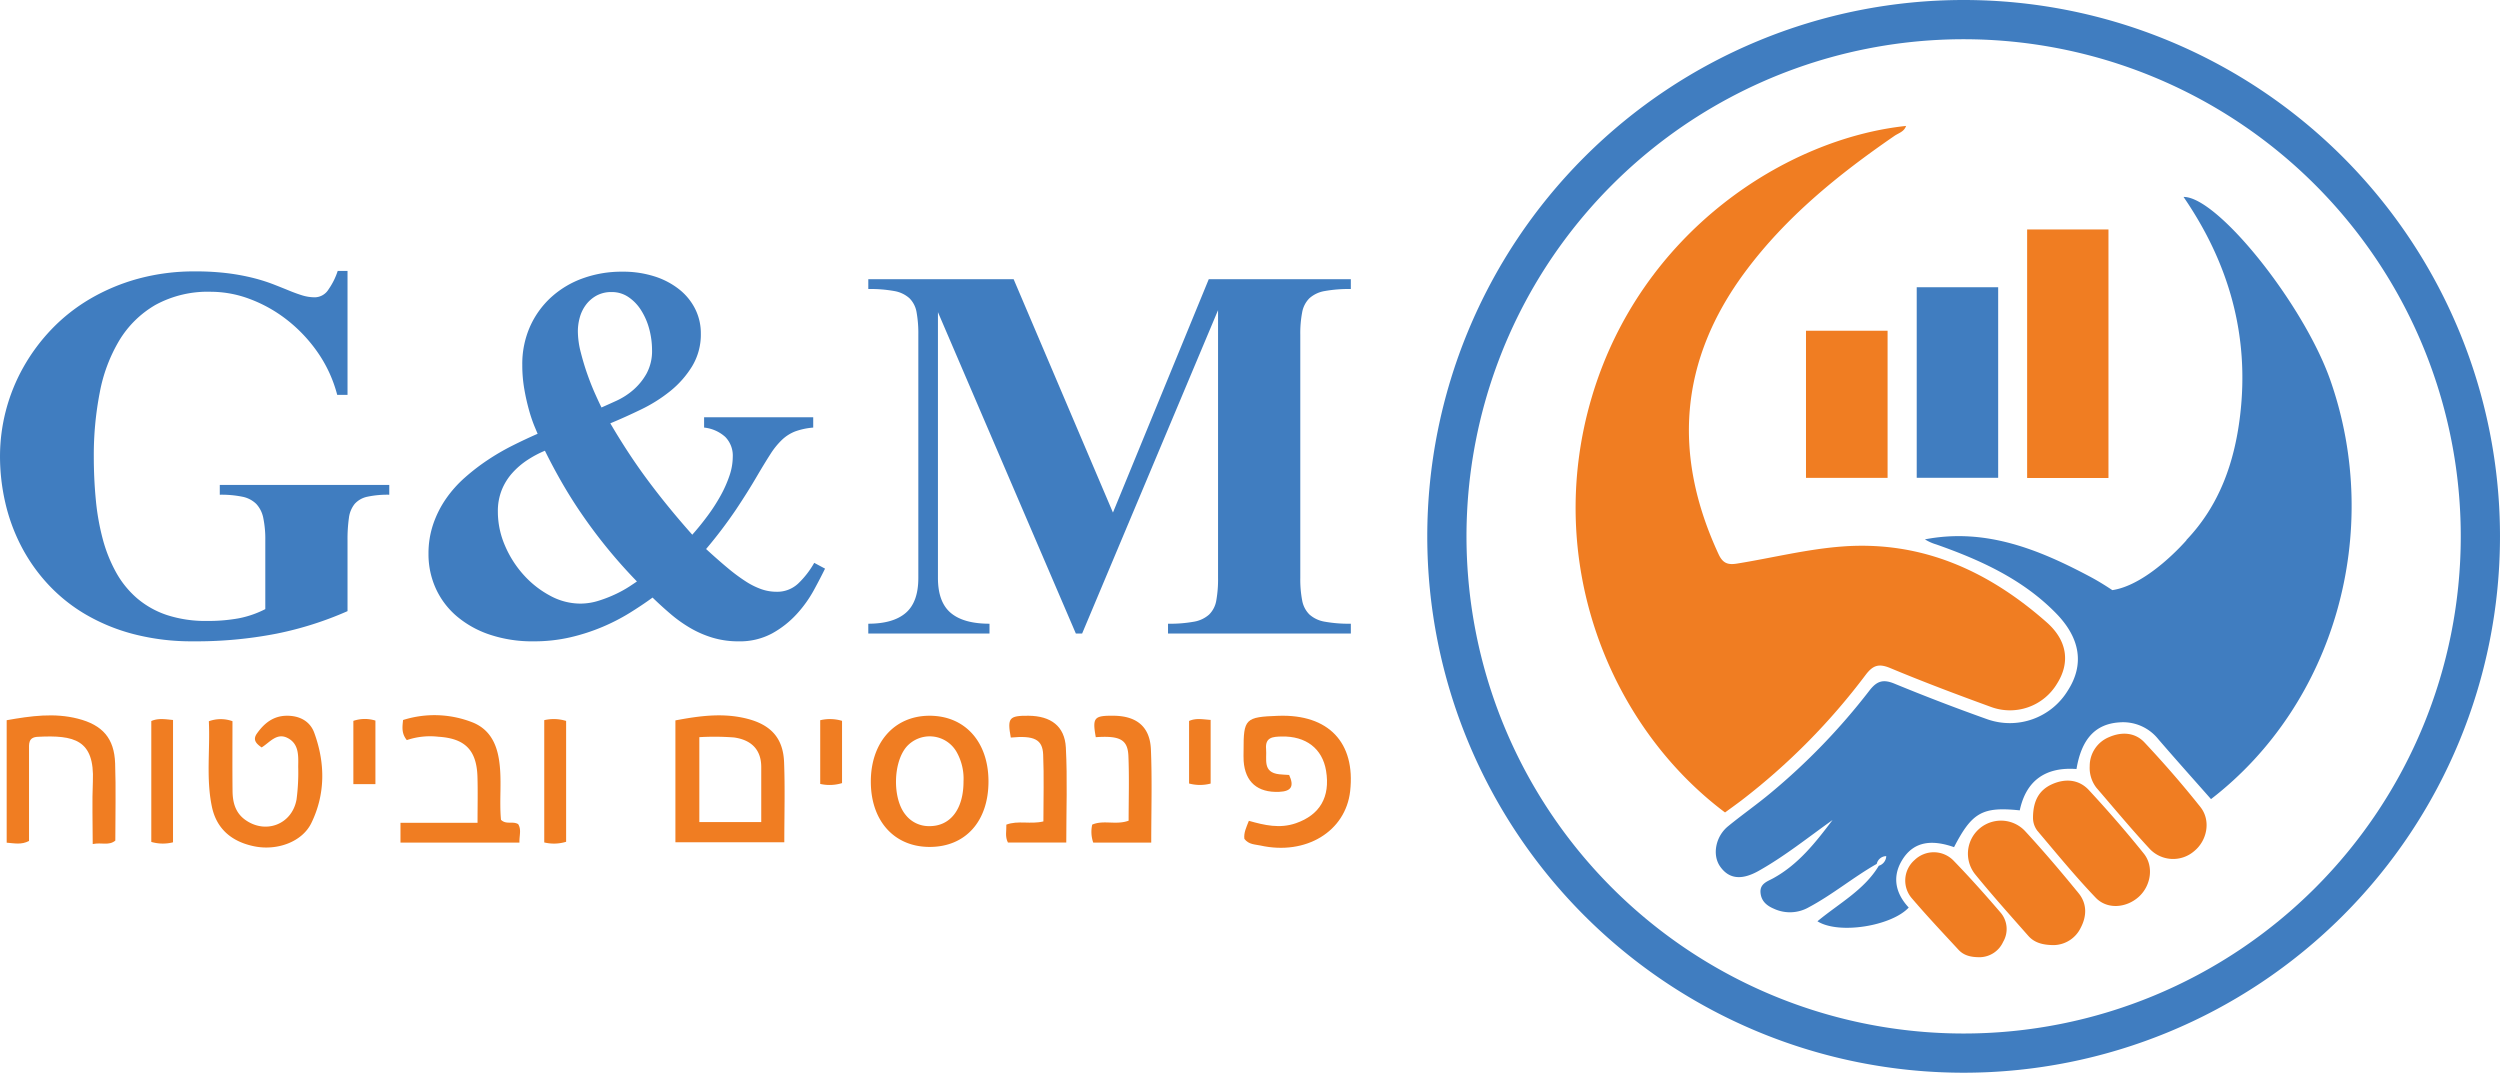 <svg xmlns="http://www.w3.org/2000/svg" width="571.445" height="245.207" viewBox="0 0 571.445 245.207">
  <g id="logo" transform="translate(-58.217 -30.755)">
    <path id="Path_364" data-name="Path 364" d="M452.522,216.467c-26.417-19.8-41.611-57.339-30.454-94.946,11.193-37.727,44.368-59.07,71.833-61.981-.431,1.324-1.711,1.626-2.644,2.268-12.8,8.809-24.789,18.492-34.142,31.09-15.069,20.3-16.61,41.819-6.067,64.542.965,2.08,2.133,2.472,4.184,2.143,7.985-1.281,15.853-3.28,23.946-3.9,18.279-1.411,33.534,5.565,46.864,17.32,4.856,4.282,5.31,9.36,2.374,14.008a12.534,12.534,0,0,1-15.13,5.325c-7.707-2.809-15.393-5.7-22.961-8.859-2.611-1.09-3.952-.71-5.646,1.513a148.643,148.643,0,0,1-28.47,28.772C454.971,214.694,453.708,215.6,452.522,216.467Z" fill="#f07d22"/>
    <path id="Path_365" data-name="Path 365" d="M540.166,140.013h-18.59V83.206h18.59Z" fill="#f07d22"/>
    <path id="Path_366" data-name="Path 366" d="M496.337,96.413h18.618v43.555H496.337Z" fill="#407dc0"/>
    <path id="Path_367" data-name="Path 367" d="M489.678,139.992H471.027V106.356h18.651Z" fill="#f07d22"/>
    <path id="Path_368" data-name="Path 368" d="M535.88,205.858a7.113,7.113,0,0,1,4.43-6.616c2.884-1.262,5.928-1.087,8.083,1.211,4.454,4.749,8.746,9.674,12.791,14.774,2.452,3.091,1.541,7.675-1.442,10.09a7.36,7.36,0,0,1-10.179-.562c-4.181-4.511-8.112-9.256-12.134-13.914A7.4,7.4,0,0,1,535.88,205.858Z" fill="#f07d22"/>
    <path id="Path_369" data-name="Path 369" d="M527.711,246.784c-2.706-.011-4.539-.6-5.888-2.136-4.07-4.62-8.187-9.207-12.074-13.979a7.553,7.553,0,0,1,11.307-10c4.257,4.608,8.326,9.4,12.291,14.265,1.919,2.354,1.891,5.187.49,7.856A6.993,6.993,0,0,1,527.711,246.784Z" fill="#f07d22"/>
    <path id="Path_370" data-name="Path 370" d="M510.944,249.547c-2.307.043-3.881-.428-5.06-1.7-3.559-3.847-7.157-7.665-10.562-11.645a6.216,6.216,0,0,1,.532-8.867,6.3,6.3,0,0,1,8.918.158c3.718,3.833,7.278,7.826,10.752,11.883a5.779,5.779,0,0,1,.567,6.665A5.966,5.966,0,0,1,510.944,249.547Z" fill="#f07d22"/>
    <path id="Path_371" data-name="Path 371" d="M522.919,217.663c.012-4,1.505-6.392,4.4-7.674,3-1.33,6.1-1.086,8.375,1.369,4.341,4.693,8.551,9.523,12.55,14.508,2.354,2.934,1.618,7.364-1.131,9.862-2.833,2.575-7.226,2.982-9.868.22-4.662-4.876-8.948-10.115-13.31-15.27A4.9,4.9,0,0,1,522.919,217.663Z" fill="#f07d22"/>
    <path id="Path_372" data-name="Path 372" d="M590.9,117.716c-6.053-17.31-25.772-42.041-33.575-41.947,10.4,15.151,15.123,31.746,12.919,50.056-1.292,10.739-4.765,20.488-12.245,28.344l-.006.069s-8.729,10.185-16.945,11.409c-1.626-1.085-3.3-2.121-5.059-3.059-11.723-6.24-23.934-11.216-37.777-8.548A10.437,10.437,0,0,0,500.8,155.2c10.094,3.557,19.746,7.935,27.375,15.73,5.648,5.77,6.465,11.838,2.686,17.693a15.516,15.516,0,0,1-18.28,6.579q-10.751-3.822-21.311-8.17c-2.617-1.081-4.05-.629-5.764,1.6a147.269,147.269,0,0,1-22.6,23.416c-3.152,2.627-6.527,4.984-9.7,7.58-2.853,2.332-3.624,6.52-1.853,9.117,2.023,2.967,4.965,3.258,8.857,1.07,5.977-3.36,11.3-7.646,16.892-11.625-3.889,5.135-7.812,10.179-13.638,13.357-1.257.685-3.018,1.2-2.83,3.277.178,1.964,1.489,2.99,3.1,3.667a8.691,8.691,0,0,0,7.968-.373c5.435-2.9,10.166-6.866,15.5-9.9a2.244,2.244,0,0,1,2.169-1.768,2.386,2.386,0,0,1-1.7,2.2c-3.343,5.554-9.1,8.593-14.026,12.689,4.895,3.08,16.96,1.074,20.865-3.139-2.948-3.153-3.821-6.852-1.641-10.621,2.812-4.861,7.347-4.809,12-3.183,4.11-7.958,6.5-9.292,15.019-8.41,1.479-6.974,6.079-9.962,12.97-9.446,1.14-6.87,4.309-10.283,9.748-10.661a10.292,10.292,0,0,1,8.946,3.834c3.979,4.619,8.049,9.159,12.054,13.7C591.926,191.584,603,152.319,590.9,117.716Z" fill="#407dc0"/>
    <path id="Path_373" data-name="Path 373" d="M507.059,30.755a122.6,122.6,0,1,0,122.6,122.6A122.6,122.6,0,0,0,507.059,30.755Zm0,236.237A113.634,113.634,0,1,1,620.693,153.359,113.634,113.634,0,0,1,507.059,266.992Z" fill="#407dc0"/>
    <g id="Group_64" data-name="Group 64">
      <path id="Path_374" data-name="Path 374" d="M212.6,223.276V195.423c5.587-1.061,11-1.776,16.451-.37,5.411,1.4,8.176,4.447,8.389,9.923.234,6,.053,12.014.053,18.3Zm19.62-4.614V206.088c0-4.171-2.479-6.248-6.238-6.767a59.343,59.343,0,0,0-7.913-.067v19.408Z" fill="#f07d22"/>
      <path id="Path_375" data-name="Path 375" d="M284.162,209.333c.017,9.152-5.259,15.029-13.476,15.01-8.011-.018-13.334-5.86-13.416-14.725-.084-9.048,5.3-15.212,13.326-15.259C278.739,194.311,284.145,200.278,284.162,209.333Zm-5.706.026a12.426,12.426,0,0,0-1.622-6.794,7.083,7.083,0,0,0-11.393-1.129c-3.11,3.612-3.249,11.843-.255,15.534a6.745,6.745,0,0,0,5.455,2.62C275.454,219.627,278.468,215.7,278.456,209.359Z" fill="#f07d22"/>
      <path id="Path_376" data-name="Path 376" d="M105.955,195.619a7.9,7.9,0,0,1,5.4-.016c0,5.266-.041,10.618.018,15.969.029,2.564.624,4.948,2.895,6.577,4.688,3.363,10.734,1.038,11.737-4.681a47.514,47.514,0,0,0,.376-7.453c.037-2.5.213-5.248-2.461-6.59-2.469-1.239-4.041,1.035-5.9,2.177-1.181-.829-2.123-1.7-1.071-3.188,1.661-2.345,3.742-4.027,6.806-4.056,2.928-.027,5.321,1.235,6.291,3.891,2.524,6.911,2.58,13.992-.668,20.643-2.1,4.3-7.805,6.372-13.02,5.316-5.02-1.017-8.627-3.847-9.715-9.094C105.293,208.631,106.272,202.085,105.955,195.619Z" fill="#f07d22"/>
      <path id="Path_377" data-name="Path 377" d="M352.887,207.893c1.2,2.618.487,3.747-2.3,3.861-4.89.2-7.758-2.207-8.1-7.051-.054-.784-.014-1.575-.016-2.363-.02-7.309.371-7.7,7.95-7.968,11.463-.4,17.662,6.105,16.411,17.23-1.033,9.19-10.1,14.726-20.5,12.422-1.215-.268-2.672-.2-3.676-1.516-.183-1.358.429-2.631,1.024-4.132,3.562,1.008,7.064,1.831,10.745.552,5.467-1.9,7.9-5.968,6.9-12.006-.844-5.073-4.612-7.939-10.153-7.817-1.992.044-3.8.14-3.556,2.873.2,2.331-.852,5.315,2.981,5.757C351.369,207.822,352.139,207.842,352.887,207.893Z" fill="#f07d22"/>
      <path id="Path_378" data-name="Path 378" d="M59.743,195.379c5.6-.992,10.913-1.718,16.257-.356,5.655,1.442,8.338,4.478,8.533,10.227.2,5.883.044,11.779.044,17.648-1.5,1.227-3.08.361-5.166.788,0-4.994-.164-9.661.035-14.313.408-9.552-4.259-10.628-12.609-10.2-2.2.113-1.984,1.648-1.985,3.089-.006,6.927,0,13.853,0,20.719-1.762.913-3.3.528-5.106.393Z" fill="#f07d22"/>
      <path id="Path_379" data-name="Path 379" d="M149.759,223.35v-4.519h17.613c0-3.779.084-7.153-.018-10.521-.184-6.084-2.834-8.775-8.928-9.151a16.533,16.533,0,0,0-7.217.767c-1.212-1.486-1.047-2.886-.858-4.593a23.753,23.753,0,0,1,16,.594c3.6,1.495,5.255,4.5,5.884,8.23.79,4.677.056,9.411.5,13.99,1.169,1.165,2.67.24,3.918.984.807,1.263.231,2.648.3,4.219Z" fill="#f07d22"/>
      <path id="Path_380" data-name="Path 380" d="M321.365,223.354H308.108a7.451,7.451,0,0,1-.233-4.109c2.58-1.123,5.438.158,8.321-.9,0-4.874.157-9.838-.05-14.787-.159-3.778-1.948-4.676-7.457-4.3-.8-4.485-.415-4.949,4.1-4.9,5.244.055,8.29,2.513,8.5,7.7C321.582,209.08,321.365,216.124,321.365,223.354Z" fill="#f07d22"/>
      <path id="Path_381" data-name="Path 381" d="M301.944,223.343H288.609c-.718-1.4-.306-2.681-.364-4.093,2.687-1.016,5.5-.02,8.47-.737,0-5.154.157-10.232-.054-15.294-.146-3.489-2.1-4.375-7.4-3.873-.822-4.5-.4-5.019,4.043-4.987,5.09.038,8.289,2.369,8.543,7.271C302.22,208.781,301.944,215.965,301.944,223.343Z" fill="#f07d22"/>
      <path id="Path_382" data-name="Path 382" d="M97.765,223.287A9.415,9.415,0,0,1,92.8,223.2V195.565c1.631-.7,3.164-.407,4.968-.237Z" fill="#f07d22"/>
      <path id="Path_383" data-name="Path 383" d="M182.62,195.37a9.52,9.52,0,0,1,5,.175v27.622a9.488,9.488,0,0,1-5,.151Z" fill="#f07d22"/>
      <path id="Path_384" data-name="Path 384" d="M144.029,195.462v14.525h-5.042V195.53A8.167,8.167,0,0,1,144.029,195.462Z" fill="#f07d22"/>
      <path id="Path_385" data-name="Path 385" d="M245.7,195.383a9.592,9.592,0,0,1,4.988.143v14.23a9.639,9.639,0,0,1-4.988.185Z" fill="#f07d22"/>
      <path id="Path_386" data-name="Path 386" d="M334.943,209.86a9.537,9.537,0,0,1-4.932-.014V195.554c1.573-.709,3.107-.371,4.932-.243Z" fill="#f07d22"/>
    </g>
    <g id="Group_65" data-name="Group 65">
      <path id="Path_387" data-name="Path 387" d="M142.192,144.295a5.34,5.34,0,0,0-2.9,1.639,6.345,6.345,0,0,0-1.322,3.218,34.563,34.563,0,0,0-.316,5.145v16.151a78.3,78.3,0,0,1-16.18,5.137,95.535,95.535,0,0,1-19.112,1.761,52.738,52.738,0,0,1-13.68-1.667,43.272,43.272,0,0,1-11.093-4.6,37.818,37.818,0,0,1-8.535-6.926,39.632,39.632,0,0,1-6.064-8.708,41.943,41.943,0,0,1-3.593-9.915,47.3,47.3,0,0,1-1.178-10.489,41.625,41.625,0,0,1,5.345-20.348,42.974,42.974,0,0,1,6.467-8.708,40.679,40.679,0,0,1,8.794-6.926,45.426,45.426,0,0,1,10.978-4.6,48.543,48.543,0,0,1,13.019-1.667,58.414,58.414,0,0,1,7.53.431,49.162,49.162,0,0,1,5.834,1.092,40.27,40.27,0,0,1,4.541,1.437q1.981.776,3.592,1.437t3.017,1.092a9.873,9.873,0,0,0,2.9.431,3.733,3.733,0,0,0,3.075-1.81,15.841,15.841,0,0,0,2.1-4.225h2.242v28.337h-2.357a30.437,30.437,0,0,0-4.483-9.743,34.119,34.119,0,0,0-7.013-7.415,31.913,31.913,0,0,0-8.449-4.741,25.288,25.288,0,0,0-8.852-1.667,24.953,24.953,0,0,0-12.731,2.993,23.3,23.3,0,0,0-8.277,8.117,36.166,36.166,0,0,0-4.483,11.974,74.864,74.864,0,0,0-1.351,14.507q0,5.124.46,9.93a54.68,54.68,0,0,0,1.581,8.98,33.352,33.352,0,0,0,3.046,7.627,21.668,21.668,0,0,0,4.8,5.93,20.517,20.517,0,0,0,6.811,3.828,28.241,28.241,0,0,0,9.168,1.352,38.824,38.824,0,0,0,7.271-.6,22.756,22.756,0,0,0,6.064-2.1V154.3a23.952,23.952,0,0,0-.46-5.145,6.566,6.566,0,0,0-1.609-3.218,6.245,6.245,0,0,0-3.161-1.639,23.932,23.932,0,0,0-5.173-.46v-2.241h38.74v2.241A22,22,0,0,0,142.192,144.295Z" fill="#407dc0"/>
      <path id="Path_388" data-name="Path 388" d="M244.216,165.706a27.961,27.961,0,0,1-3.908,5.432,22.043,22.043,0,0,1-5.6,4.4,15.519,15.519,0,0,1-7.674,1.811,20.346,20.346,0,0,1-5.949-.834,23.763,23.763,0,0,1-5.087-2.213,31.289,31.289,0,0,1-4.483-3.19q-2.127-1.811-4.138-3.765-2.358,1.725-5.231,3.507a45.81,45.81,0,0,1-6.265,3.218,45.223,45.223,0,0,1-7.3,2.357,36.636,36.636,0,0,1-8.391.92,30.569,30.569,0,0,1-10.088-1.552,22.756,22.756,0,0,1-7.558-4.25A18.227,18.227,0,0,1,157.8,165.2a18.914,18.914,0,0,1-1.638-7.841,20.782,20.782,0,0,1,1.091-6.834,23.568,23.568,0,0,1,2.932-5.8,27,27,0,0,1,4.311-4.824,48.3,48.3,0,0,1,5.231-4.021,52.955,52.955,0,0,1,5.69-3.3q2.931-1.466,5.69-2.671-.172-.4-.747-1.781a32.786,32.786,0,0,1-1.178-3.475,48.86,48.86,0,0,1-1.093-4.8,31.965,31.965,0,0,1-.488-5.686,21.088,21.088,0,0,1,1.753-8.731,20.228,20.228,0,0,1,4.828-6.721,21.537,21.537,0,0,1,7.242-4.336,26.017,26.017,0,0,1,9-1.522,23.594,23.594,0,0,1,7.529,1.119,17.586,17.586,0,0,1,5.662,3.041,13.294,13.294,0,0,1,3.564,4.476,12.432,12.432,0,0,1,1.235,5.481,14.052,14.052,0,0,1-1.983,7.488,22.057,22.057,0,0,1-5,5.681,34.394,34.394,0,0,1-6.7,4.218q-3.678,1.779-7.012,3.157,2.125,3.62,4.282,6.895t4.455,6.351q2.3,3.077,4.771,6.093t5.23,6.122q1.839-2.07,3.535-4.369a41.239,41.239,0,0,0,2.96-4.6,27.612,27.612,0,0,0,2.012-4.541,13.483,13.483,0,0,0,.747-4.253,6.1,6.1,0,0,0-1.724-4.6,8.544,8.544,0,0,0-4.828-2.127v-2.357H244.1v2.357a15.9,15.9,0,0,0-4.081.862,9.224,9.224,0,0,0-3.046,1.925,17.436,17.436,0,0,0-2.673,3.306q-1.293,2.012-3.017,4.943-2.07,3.564-4.828,7.7a106.212,106.212,0,0,1-6.841,9.024q2.76,2.53,4.972,4.368a40.631,40.631,0,0,0,4.11,3.047,16.761,16.761,0,0,0,3.593,1.781,10.56,10.56,0,0,0,3.419.575,6.989,6.989,0,0,0,4.943-1.868,20.317,20.317,0,0,0,3.679-4.742l2.472,1.322Q245.768,162.861,244.216,165.706Zm-53.34-17.9q-2.3-3.392-4.311-6.9t-3.793-7.127a24.405,24.405,0,0,0-4,2.126,17.6,17.6,0,0,0-3.448,2.961,13.2,13.2,0,0,0-2.414,3.88,12.966,12.966,0,0,0-.892,4.943,19.533,19.533,0,0,0,1.639,7.817,24.045,24.045,0,0,0,4.311,6.725,22.144,22.144,0,0,0,6.035,4.712,14.5,14.5,0,0,0,6.868,1.783,13.992,13.992,0,0,0,4.283-.69,29.963,29.963,0,0,0,3.937-1.553,26.485,26.485,0,0,0,3.046-1.7q1.263-.832,1.667-1.12A117.229,117.229,0,0,1,190.876,147.8Zm16.382-36.959a18.566,18.566,0,0,0-.661-4.972,15.329,15.329,0,0,0-1.869-4.253,10.065,10.065,0,0,0-2.9-2.989,6.686,6.686,0,0,0-3.765-1.121,7.051,7.051,0,0,0-3.535.834,7.619,7.619,0,0,0-2.414,2.126,8.687,8.687,0,0,0-1.379,2.874,11.848,11.848,0,0,0-.431,3.133,19.676,19.676,0,0,0,.66,4.8q.661,2.616,1.524,5.058t1.782,4.483q.918,2.042,1.437,3.076,1.436-.633,3.448-1.552a16.173,16.173,0,0,0,3.794-2.443,14,14,0,0,0,3.046-3.736,10.8,10.8,0,0,0,1.265-5.432Z" fill="#407dc0"/>
      <path id="Path_389" data-name="Path 389" d="M325.2,175.564v-2.242a30.556,30.556,0,0,0,5.92-.46,6.94,6.94,0,0,0,3.478-1.638,5.888,5.888,0,0,0,1.638-3.219,27.381,27.381,0,0,0,.4-5.144V101.647l-31.068,73.917h-1.436L272.61,102.106v60.755q0,5.519,2.931,7.99t8.853,2.471v2.242H256.689v-2.242q5.689,0,8.564-2.471t2.874-7.99V107.279a27.4,27.4,0,0,0-.4-5.144,5.88,5.88,0,0,0-1.639-3.218,6.945,6.945,0,0,0-3.477-1.639,30.63,30.63,0,0,0-5.92-.46V94.577h33.222l22.7,53.34,21.9-53.34h32.475v2.241a31.1,31.1,0,0,0-5.949.46,6.968,6.968,0,0,0-3.506,1.639,6.028,6.028,0,0,0-1.667,3.218,25.549,25.549,0,0,0-.431,5.144v55.582a25.529,25.529,0,0,0,.431,5.144,6.031,6.031,0,0,0,1.667,3.219,6.959,6.959,0,0,0,3.506,1.638,31.015,31.015,0,0,0,5.949.46v2.242Z" fill="#407dc0"/>
    </g>
  </g>
</svg>
